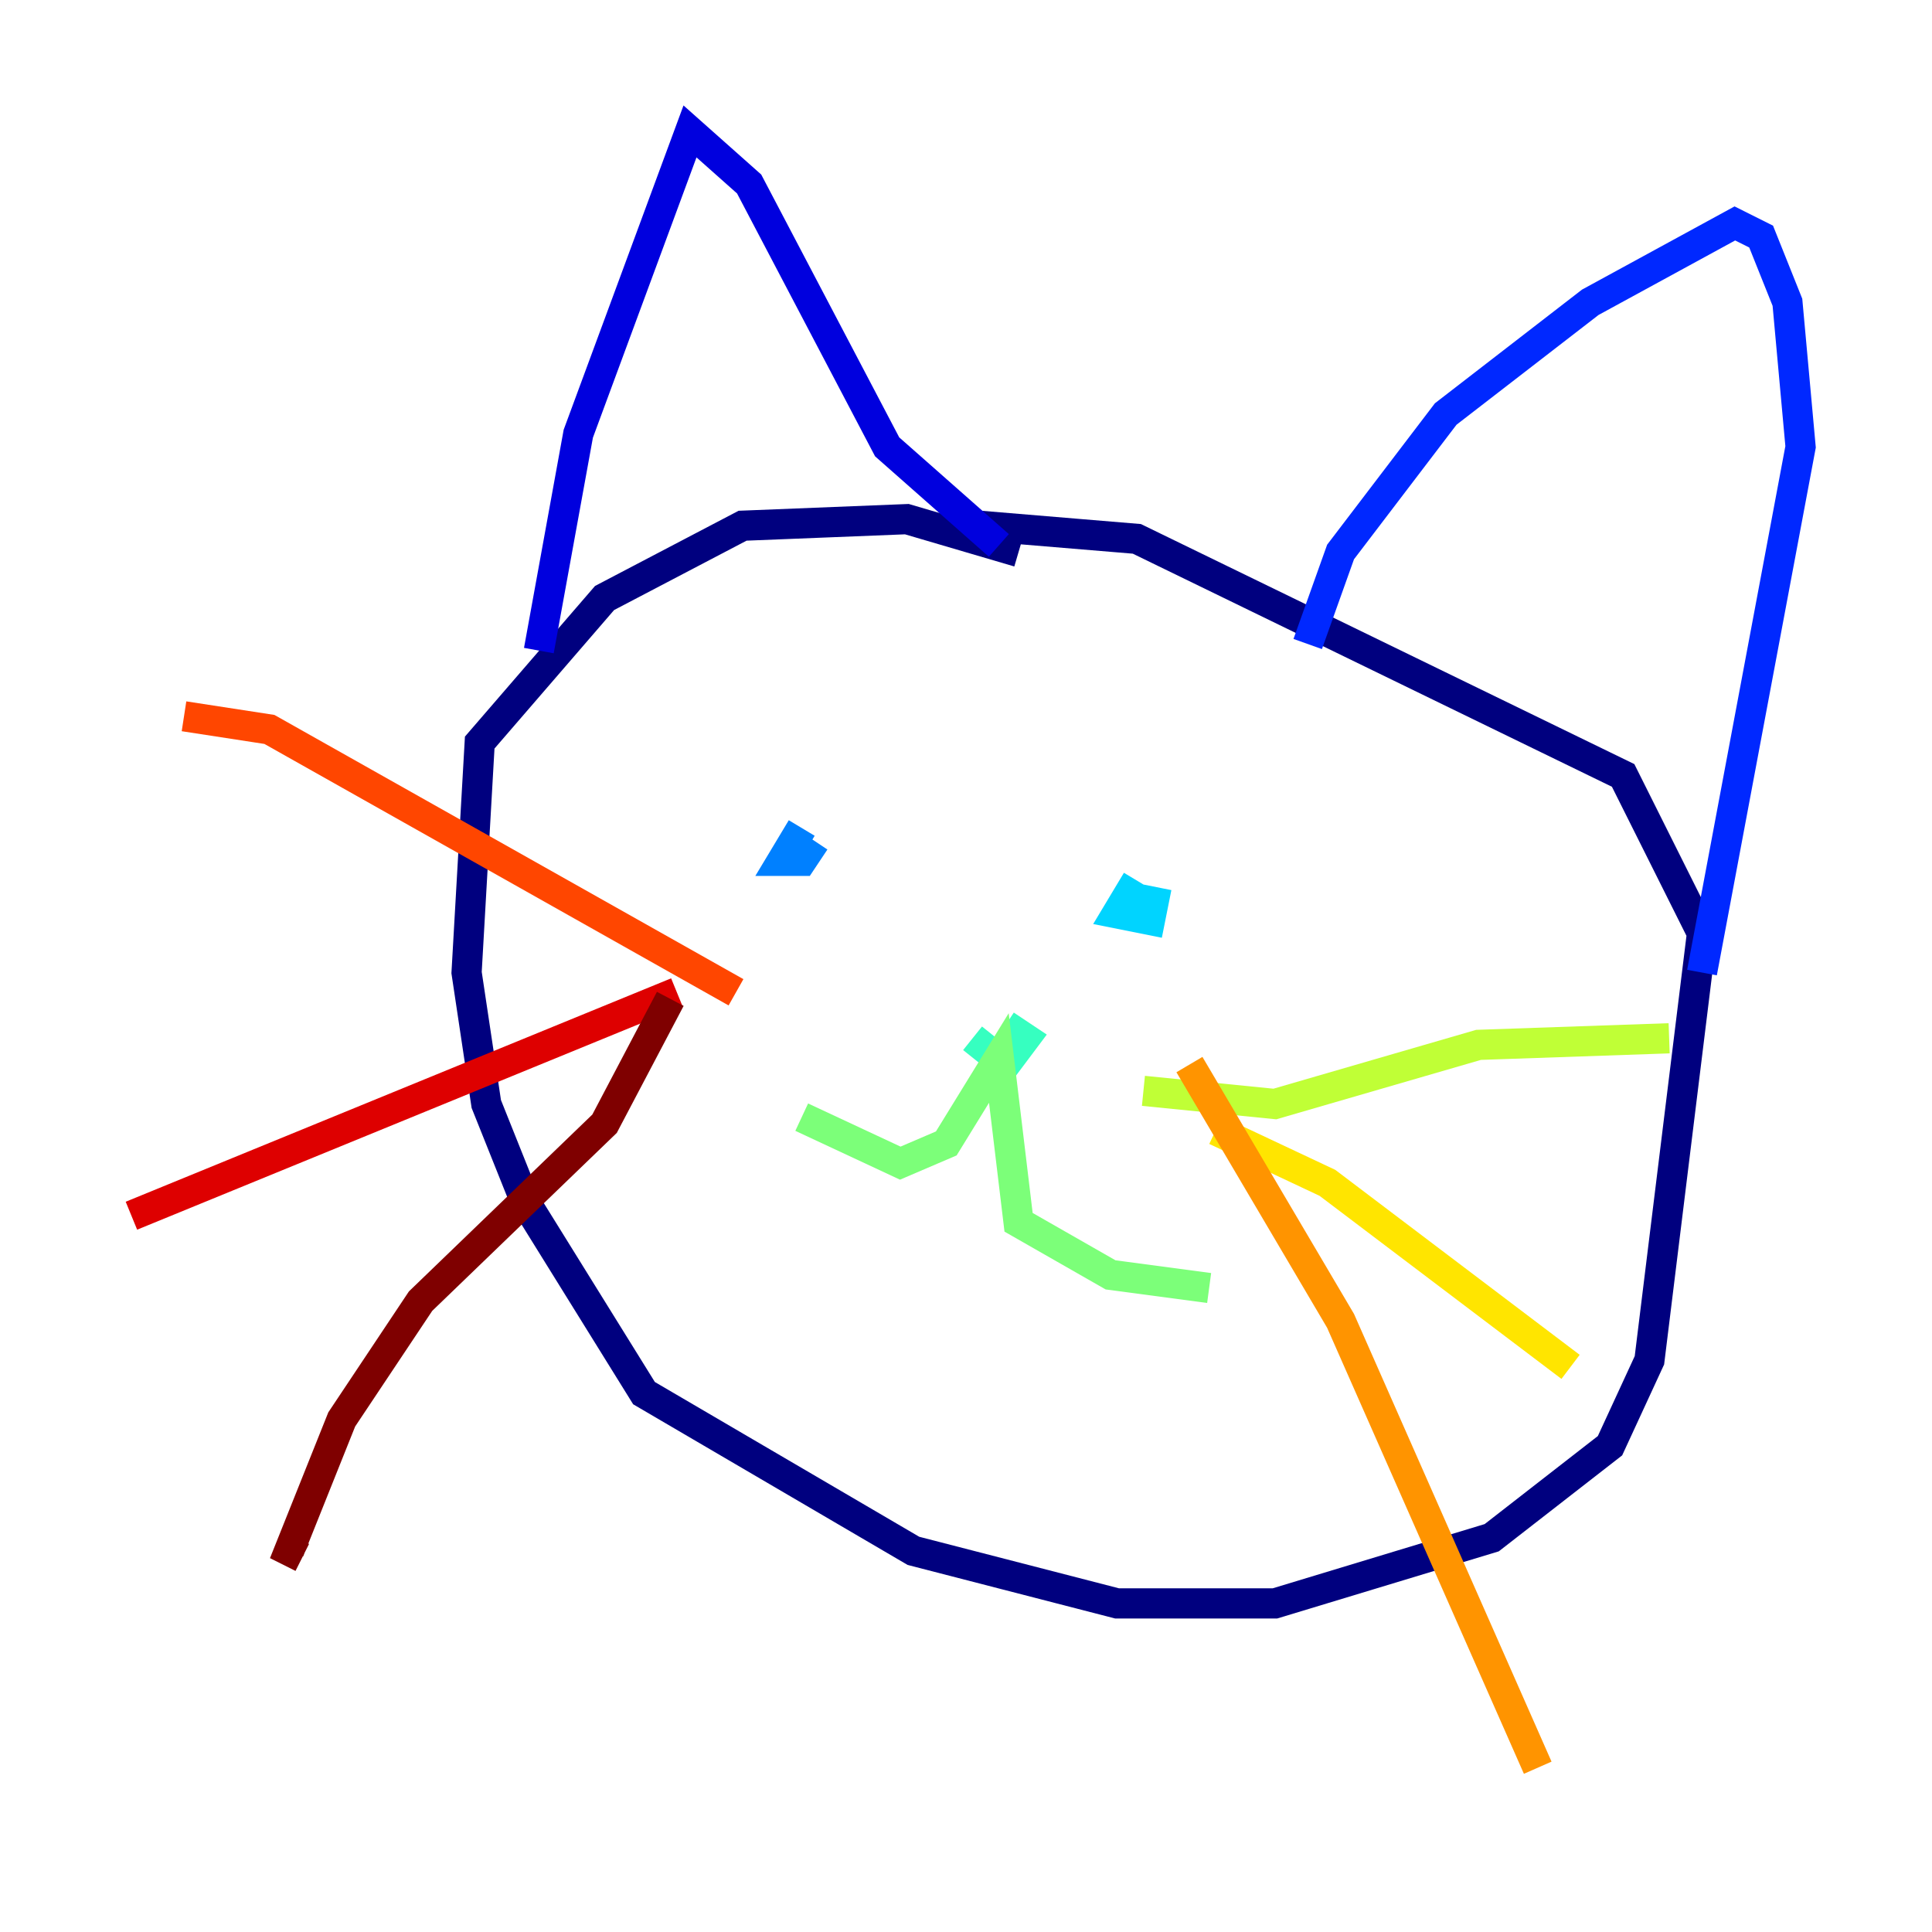 <?xml version="1.0" encoding="utf-8" ?>
<svg baseProfile="tiny" height="128" version="1.2" viewBox="0,0,128,128" width="128" xmlns="http://www.w3.org/2000/svg" xmlns:ev="http://www.w3.org/2001/xml-events" xmlns:xlink="http://www.w3.org/1999/xlink"><defs /><polyline fill="none" points="67.483,36.571 60.082,34.395 49.197,34.83 40.054,39.619 31.782,49.197 30.912,64.435 32.218,73.143 34.83,79.674 42.667,92.299 60.517,102.748 74.014,106.231 84.463,106.231 98.83,101.878 106.667,95.782 109.279,90.122 112.762,61.823 107.537,51.374 75.32,35.701 64.871,34.83" stroke="#00007f" stroke-width="2" /><polyline fill="none" points="35.701,43.102 38.313,28.735 45.714,8.707 49.633,12.191 58.776,29.605 66.177,36.136" stroke="#0000de" stroke-width="2" /><polyline fill="none" points="86.639,42.667 88.816,36.571 95.782,27.429 105.361,20.027 114.939,14.803 116.68,15.674 118.422,20.027 119.293,29.605 112.762,64.435" stroke="#0028ff" stroke-width="2" /><polyline fill="none" points="53.116,54.857 51.809,57.034 53.116,57.034 53.986,55.728" stroke="#0080ff" stroke-width="2" /><polyline fill="none" points="75.32,58.34 74.014,60.517 76.191,60.952 76.626,58.776" stroke="#00d4ff" stroke-width="2" /><polyline fill="none" points="64.435,68.789 66.612,70.531 67.918,68.789 66.612,67.918" stroke="#36ffc0" stroke-width="2" /><polyline fill="none" points="53.116,74.014 59.646,77.061 62.694,75.755 66.177,70.095 67.483,80.98 73.578,84.463 80.109,85.333" stroke="#7cff79" stroke-width="2" /><polyline fill="none" points="75.755,72.272 84.463,73.143 97.959,69.225 110.585,68.789" stroke="#c0ff36" stroke-width="2" /><polyline fill="none" points="80.544,74.884 87.946,78.367 104.054,90.558" stroke="#ffe500" stroke-width="2" /><polyline fill="none" points="78.803,70.531 88.816,87.51 101.878,117.116" stroke="#ff9400" stroke-width="2" /><polyline fill="none" points="48.762,65.742 17.85,48.327 12.191,47.456" stroke="#ff4600" stroke-width="2" /><polyline fill="none" points="44.843,65.742 8.707,80.544" stroke="#de0000" stroke-width="2" /><polyline fill="none" points="44.408,66.177 40.054,74.449 27.864,86.204 22.64,94.041 19.157,102.748 20.027,103.184" stroke="#7f0000" stroke-width="2" /></svg>